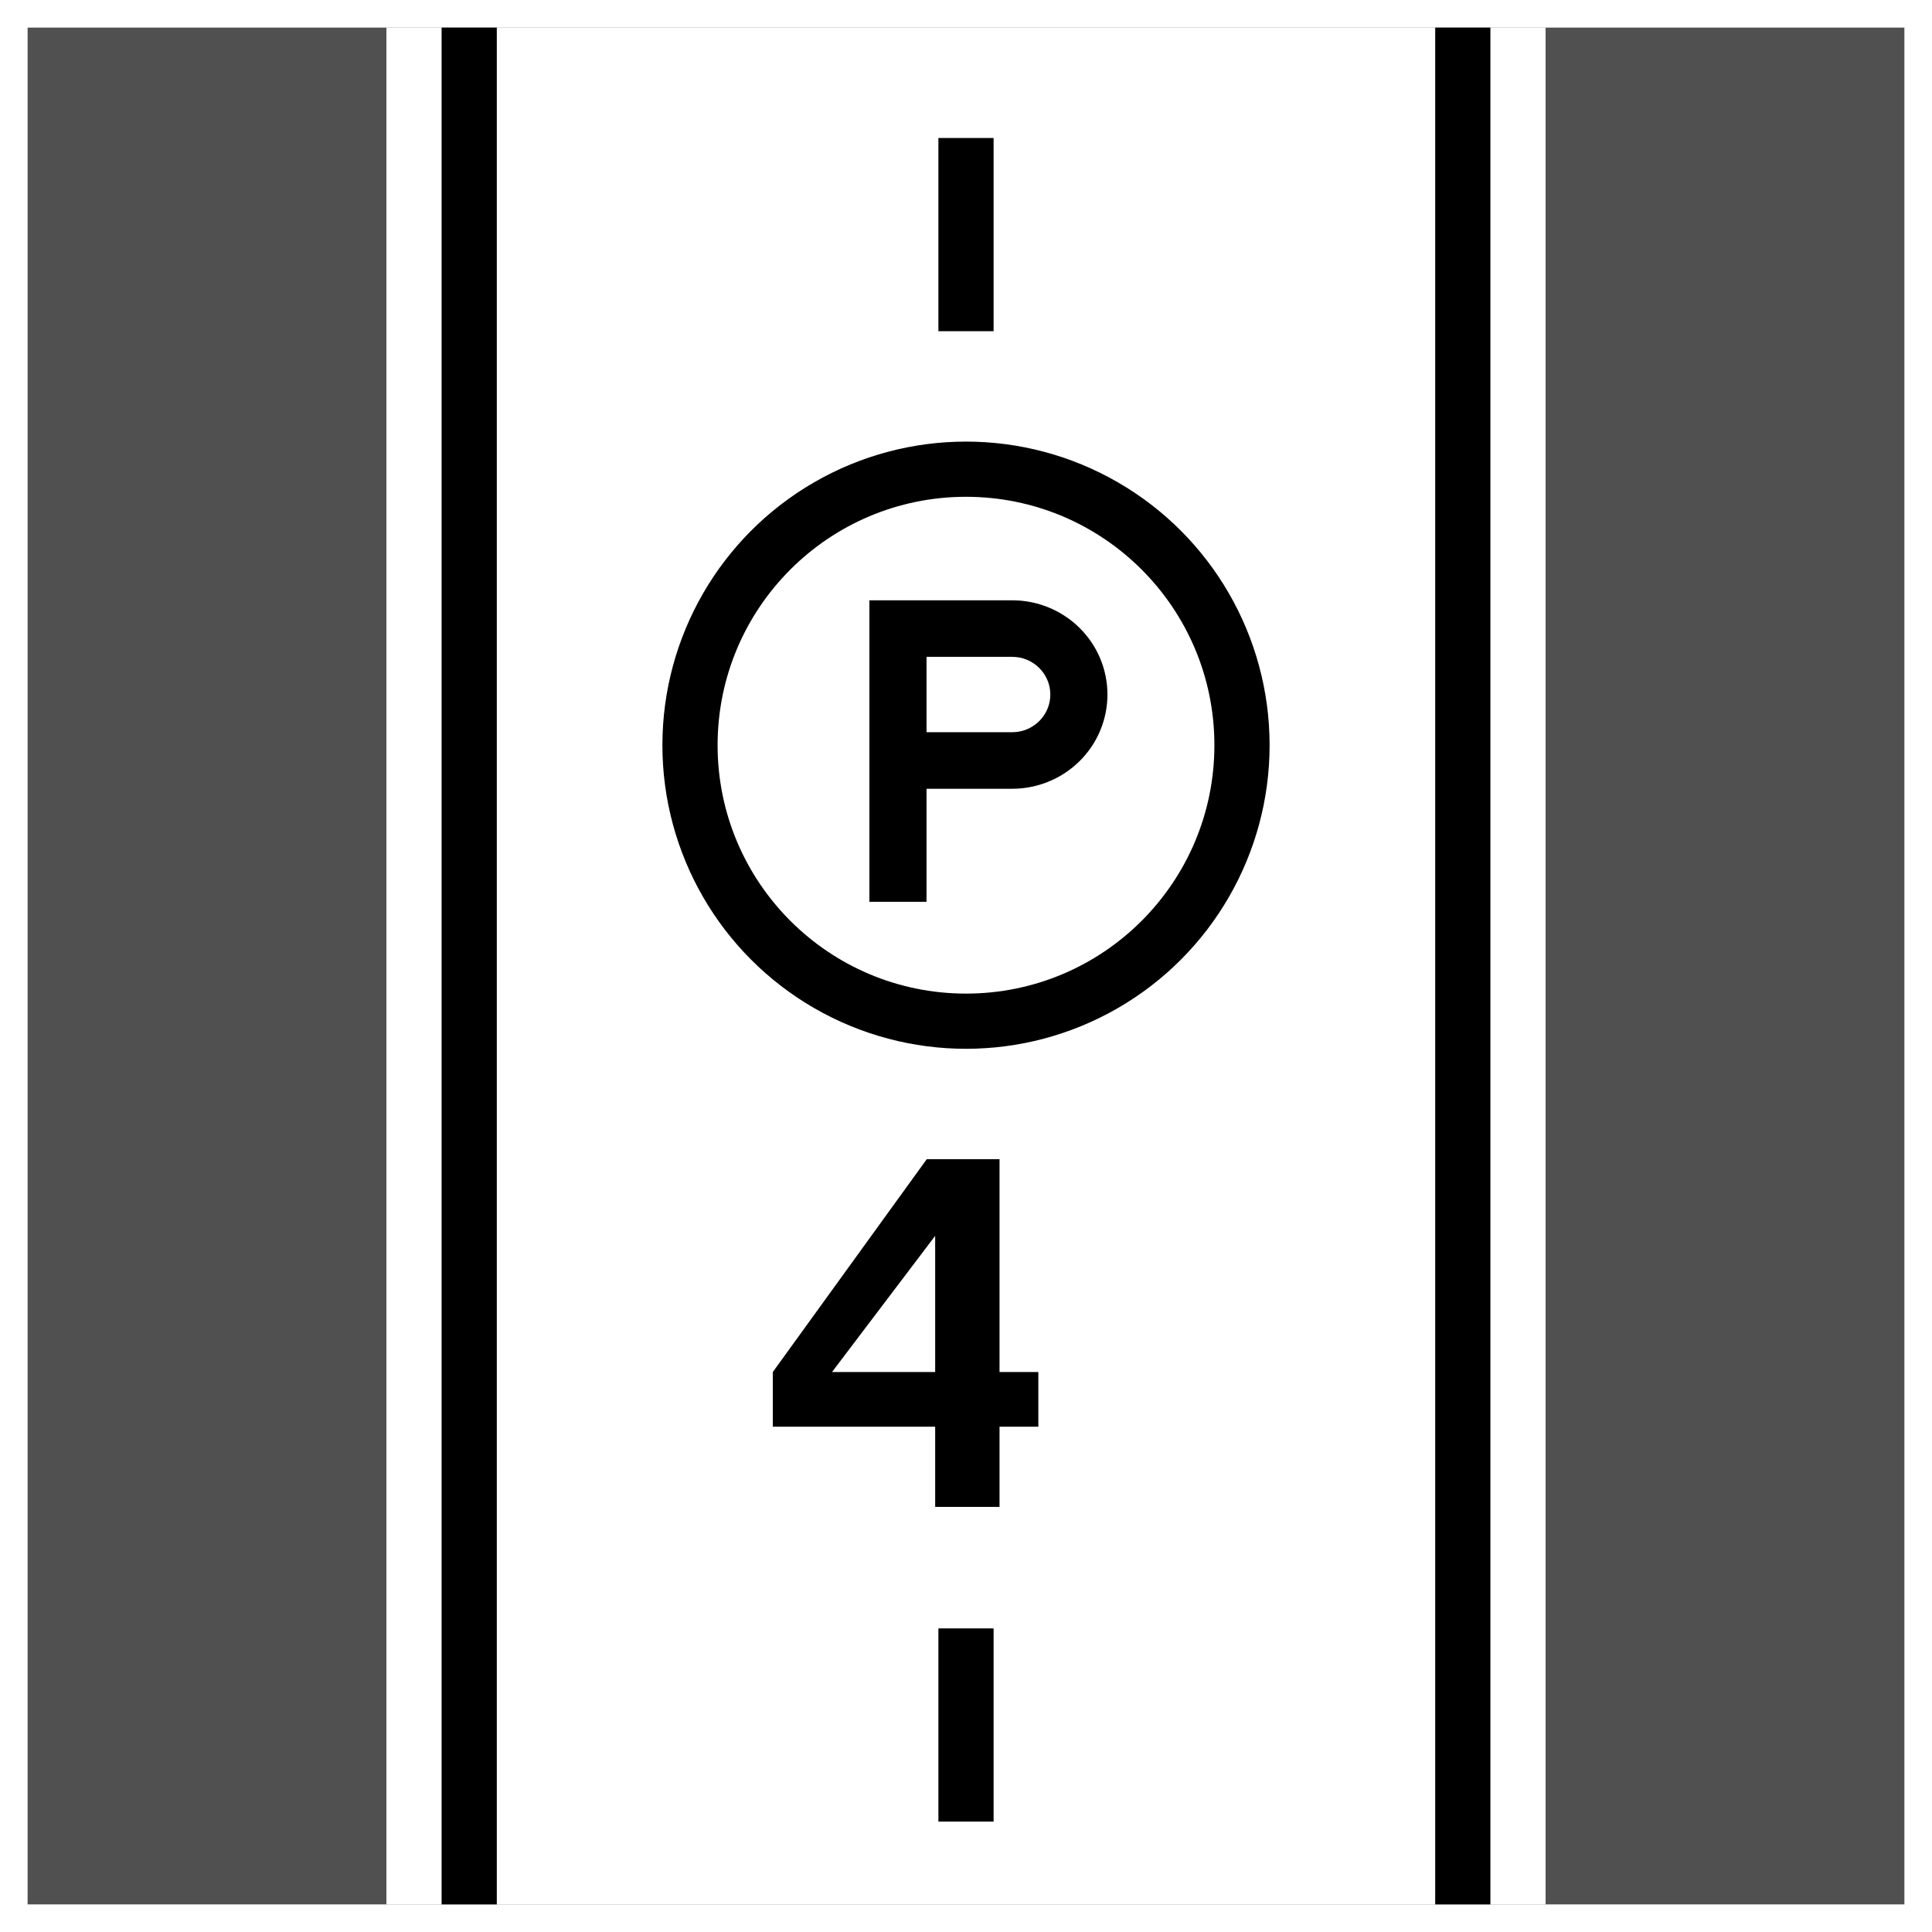 <svg width="70" height="70" viewBox="0 0 70 70" fill="none" xmlns="http://www.w3.org/2000/svg">
<rect x="0" y="0" width="70" height="70" fill="#808080" stroke="none"/>
<rect x="0.5" y="0.5" width="69" height="69" fill="#505050" stroke="white"/>
<rect x="14" y="1" width="42" height="68" fill="white"/>
<rect x="52" y="1" width="2" height="68" fill="black"/>
<rect x="16" y="1" width="2" height="68" fill="black"/>
<path d="M36 66H34V59H36V66ZM36 12H34V5H36V12Z" fill="black"/>
<path d="M36.215 49.711H37.621V51.691H36.215V54.598H33.883V51.691H28V49.711L33.578 42H36.215V49.711ZM30.145 49.711H33.883V44.777L30.145 49.711Z" fill="black"/>
<circle cx="35" cy="27" r="11" fill="black"/>
<circle cx="35" cy="27" r="9" fill="white"/>
<path d="M36.675 21.75C37.128 21.75 37.577 21.838 37.995 22.01C38.414 22.181 38.794 22.433 39.114 22.75C39.435 23.067 39.689 23.443 39.862 23.857C40.036 24.272 40.125 24.716 40.125 25.164C40.125 25.612 40.036 26.056 39.862 26.471C39.689 26.885 39.435 27.261 39.114 27.578C38.794 27.895 38.414 28.147 37.995 28.318C37.629 28.468 37.24 28.555 36.845 28.574L36.675 28.578H33.57V32.675H31.5V21.75H36.675ZM33.57 23.799V26.529H36.675L36.81 26.523C36.945 26.509 37.078 26.477 37.203 26.426C37.37 26.357 37.522 26.256 37.65 26.13C37.779 26.003 37.881 25.852 37.95 25.686C38.02 25.521 38.055 25.343 38.055 25.164C38.055 24.985 38.02 24.807 37.95 24.642C37.881 24.476 37.779 24.325 37.65 24.198C37.522 24.072 37.37 23.971 37.203 23.902C37.036 23.834 36.856 23.799 36.675 23.799H33.57Z" fill="black"/>
</svg>
